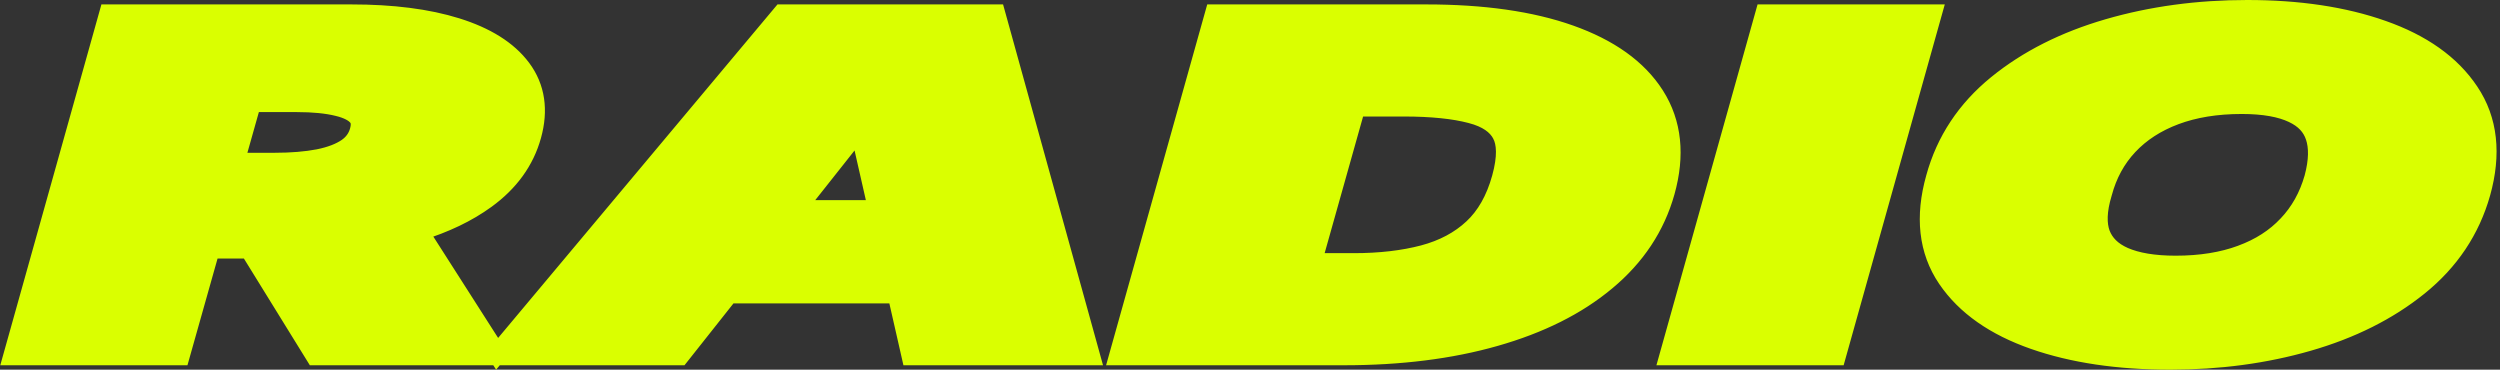 <svg width="399" height="59" viewBox="0 0 399 59" fill="none" xmlns="http://www.w3.org/2000/svg">
<rect x="0" y="0" width="399" height="59" fill="#333333" stroke="none"/>
<path d="M2.556 54.89L2.022 56.795H4H27.647H28.782L29.09 55.702L33.586 39.766H39.765L49.847 56.083L50.287 56.795H51.123H76.811H79.063H79.551H82.276H107.794H108.52L108.97 56.226L116.339 46.92H143.137L145.119 55.627L145.384 56.795H146.581H172.099H174.071L173.545 54.894L159.255 3.305L158.95 2.205H157.809H125.486H124.786L124.336 2.742L81.126 54.331L79.34 56.465L78.075 54.487L66.859 36.945C71.029 35.66 74.607 33.951 77.566 31.796C81.291 29.088 83.768 25.701 84.891 21.639C86.013 17.613 85.525 13.974 83.244 10.919C81.034 7.959 77.507 5.814 72.879 4.365C68.238 2.912 62.619 2.205 56.056 2.205H18.46H17.323L17.016 3.3L2.556 54.89ZM43.808 25.884H37.502L40.18 16.39H47.38C50.029 16.39 52.182 16.611 53.869 17.026L53.869 17.026L53.882 17.029C55.571 17.43 56.535 18.009 57.037 18.603L57.037 18.603L57.045 18.613C57.433 19.064 57.635 19.711 57.33 20.849C57.029 21.968 56.398 22.867 55.376 23.579C54.287 24.321 52.795 24.915 50.834 25.308C48.854 25.688 46.516 25.884 43.808 25.884ZM137.155 20.631L140.07 33.441H127.012L137.155 20.631ZM179.044 54.89L178.51 56.795H180.488H214.512C223.467 56.795 231.505 55.792 238.611 53.765C245.741 51.739 251.67 48.792 256.345 44.883C261.068 40.959 264.239 36.196 265.801 30.609C267.421 24.818 266.933 19.64 264.134 15.243C261.376 10.912 256.783 7.696 250.568 5.491C244.346 3.283 236.678 2.205 227.611 2.205H194.948H193.811L193.504 3.3L179.044 54.89ZM235.054 36.437L235.051 36.439C232.987 38.365 230.38 39.768 227.184 40.62C223.961 41.47 220.252 41.905 216.043 41.905H209.432L216.414 17.095H224.039C228.507 17.095 232.065 17.469 234.756 18.179L234.764 18.181C237.374 18.855 238.883 19.991 239.642 21.414L239.644 21.419C240.392 22.809 240.531 25.037 239.605 28.395C238.641 31.881 237.105 34.531 235.054 36.437ZM207.452 43.405H209.01L207.874 41.905L207.452 43.405ZM307.874 4.11L308.408 2.205H306.429H282.783H281.645L281.338 3.3L266.878 54.89L266.344 56.795H268.323H291.969H293.107L293.414 55.7L307.874 4.11ZM395.973 30.815L395.974 30.811C397.706 24.623 397.169 19.167 394.119 14.637C391.17 10.215 386.497 6.951 380.272 4.76C374.091 2.574 366.869 1.5 358.635 1.5C350.794 1.5 343.408 2.499 336.484 4.507C329.546 6.518 323.617 9.5 318.731 13.474C313.794 17.491 310.493 22.472 308.875 28.395C307.144 34.551 307.682 39.977 310.739 44.475C313.718 48.858 318.404 52.094 324.627 54.267C330.834 56.435 338.097 57.5 346.386 57.5C354.168 57.5 361.497 56.518 368.363 54.545C375.245 52.567 381.145 49.62 386.03 45.681C390.969 41.698 394.297 36.735 395.973 30.815ZM369.461 21.815L369.462 21.818C370.014 23.453 370.014 25.61 369.268 28.394C368.421 31.365 367.02 33.855 365.076 35.897L365.069 35.904C363.148 37.949 360.703 39.532 357.693 40.636L357.689 40.638C354.712 41.74 351.237 42.308 347.237 42.308C343.728 42.308 341.007 41.827 338.995 40.949C337.064 40.094 335.886 38.88 335.285 37.331C334.709 35.774 334.719 33.656 335.573 30.843L335.58 30.818L335.587 30.793C336.378 27.826 337.751 25.321 339.697 23.246C341.649 21.165 344.127 19.548 347.167 18.411C350.199 17.276 353.73 16.692 357.784 16.692C361.353 16.692 364.038 17.2 365.942 18.108L365.951 18.112C367.814 18.986 368.928 20.222 369.461 21.815Z" fill="#DAFF00" stroke="#DAFF00" stroke-width="3"/>
</svg>
